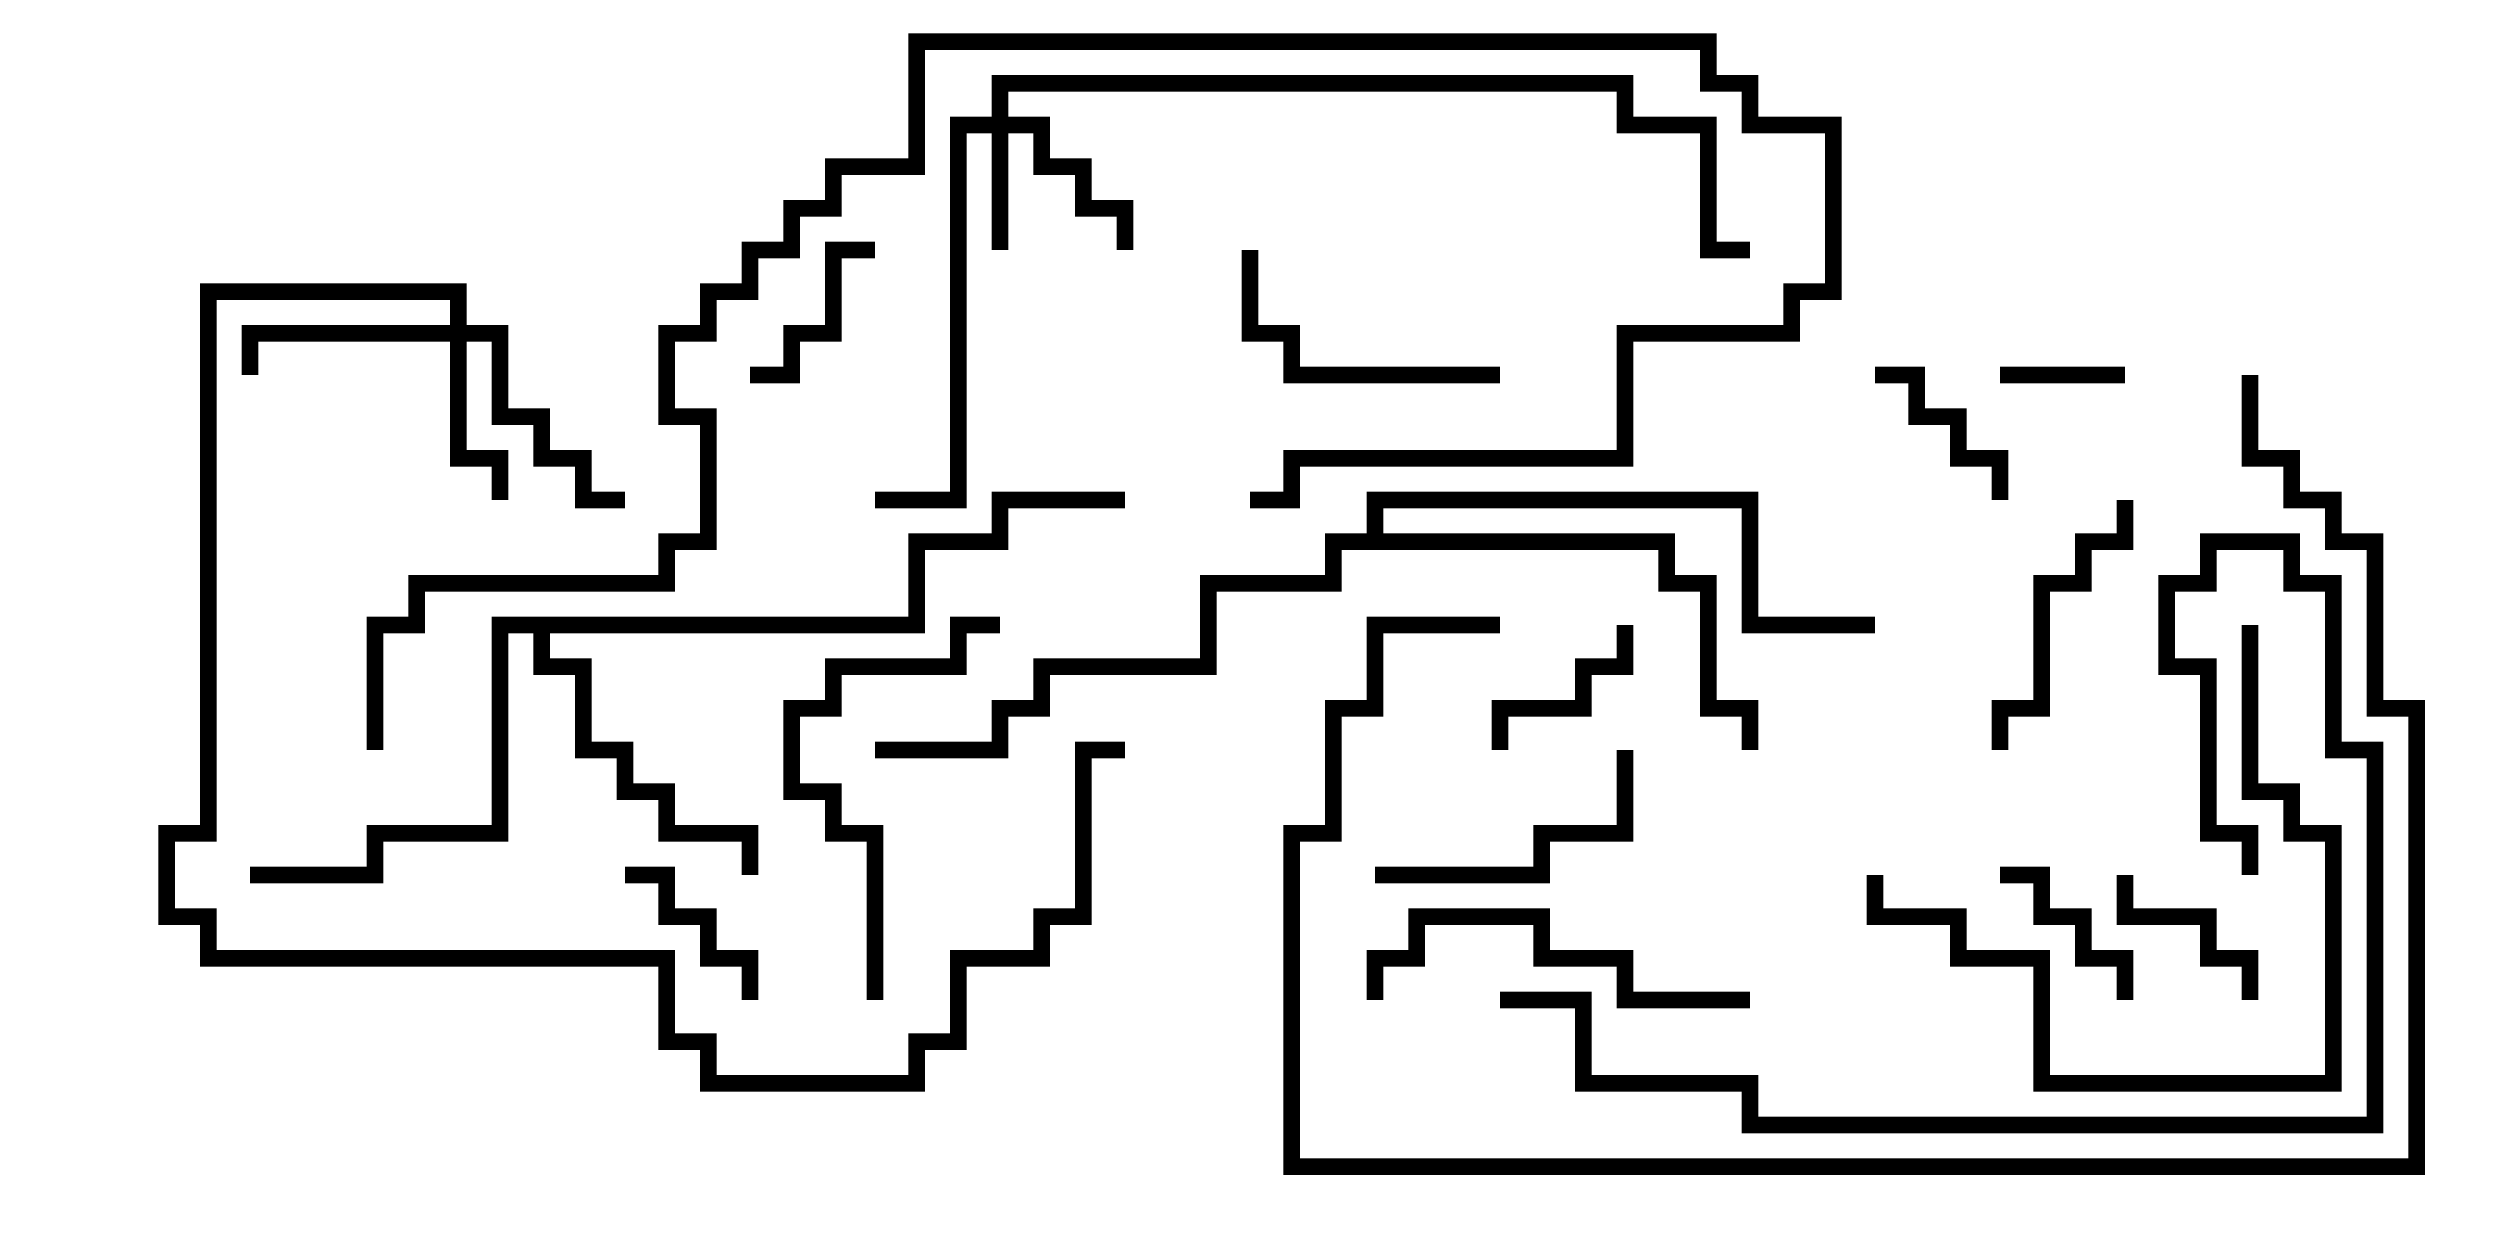 <svg version="1.1" width="30" height="15" xmlns="http://www.w3.org/2000/svg"><path d="M10.9,7.4L10.9,6.4L11.9,6.4L11.9,5.9L13.5,5.9L13.5,6.1L12.1,6.1L12.1,6.6L11.1,6.6L11.1,7.6L6.6,7.6L6.6,7.9L7.1,7.9L7.1,8.9L7.6,8.9L7.6,9.4L8.1,9.4L8.1,9.9L9.1,9.9L9.1,10.5L8.9,10.5L8.9,10.1L7.9,10.1L7.9,9.6L7.4,9.6L7.4,9.1L6.9,9.1L6.9,8.1L6.4,8.1L6.4,7.6L6.1,7.6L6.1,10.1L4.6,10.1L4.6,10.6L3,10.6L3,10.4L4.4,10.4L4.4,9.9L5.9,9.9L5.9,7.4z" stroke="none"/><path d="M16.4,6.4L16.4,5.9L21.1,5.9L21.1,7.4L22.5,7.4L22.5,7.6L20.9,7.6L20.9,6.1L16.6,6.1L16.6,6.4L20.1,6.4L20.1,6.9L20.6,6.9L20.6,8.4L21.1,8.4L21.1,9L20.9,9L20.9,8.6L20.4,8.6L20.4,7.1L19.9,7.1L19.9,6.6L16.1,6.6L16.1,7.1L14.6,7.1L14.6,8.1L12.6,8.1L12.6,8.6L12.1,8.6L12.1,9.1L10.5,9.1L10.5,8.9L11.9,8.9L11.9,8.4L12.4,8.4L12.4,7.9L14.4,7.9L14.4,6.9L15.9,6.9L15.9,6.4z" stroke="none"/><path d="M11.9,1.4L11.9,0.9L19.6,0.9L19.6,1.4L20.6,1.4L20.6,2.9L21,2.9L21,3.1L20.4,3.1L20.4,1.6L19.4,1.6L19.4,1.1L12.1,1.1L12.1,1.4L12.6,1.4L12.6,1.9L13.1,1.9L13.1,2.4L13.6,2.4L13.6,3L13.4,3L13.4,2.6L12.9,2.6L12.9,2.1L12.4,2.1L12.4,1.6L12.1,1.6L12.1,3L11.9,3L11.9,1.6L11.6,1.6L11.6,6.1L10.5,6.1L10.5,5.9L11.4,5.9L11.4,1.4z" stroke="none"/><path d="M5.4,3.9L5.4,3.6L2.6,3.6L2.6,10.1L2.1,10.1L2.1,10.9L2.6,10.9L2.6,11.4L8.1,11.4L8.1,12.4L8.6,12.4L8.6,12.9L10.9,12.9L10.9,12.4L11.4,12.4L11.4,11.4L12.4,11.4L12.4,10.9L12.9,10.9L12.9,8.9L13.5,8.9L13.5,9.1L13.1,9.1L13.1,11.1L12.6,11.1L12.6,11.6L11.6,11.6L11.6,12.6L11.1,12.6L11.1,13.1L8.4,13.1L8.4,12.6L7.9,12.6L7.9,11.6L2.4,11.6L2.4,11.1L1.9,11.1L1.9,9.9L2.4,9.9L2.4,3.4L5.6,3.4L5.6,3.9L6.1,3.9L6.1,4.9L6.6,4.9L6.6,5.4L7.1,5.4L7.1,5.9L7.5,5.9L7.5,6.1L6.9,6.1L6.9,5.6L6.4,5.6L6.4,5.1L5.9,5.1L5.9,4.1L5.6,4.1L5.6,5.4L6.1,5.4L6.1,6L5.9,6L5.9,5.6L5.4,5.6L5.4,4.1L3.1,4.1L3.1,4.5L2.9,4.5L2.9,3.9z" stroke="none"/><path d="M25.5,4.4L25.5,4.6L24,4.6L24,4.4z" stroke="none"/><path d="M18.1,9L17.9,9L17.9,8.4L18.9,8.4L18.9,7.9L19.4,7.9L19.4,7.5L19.6,7.5L19.6,8.1L19.1,8.1L19.1,8.6L18.1,8.6z" stroke="none"/><path d="M9.1,12L8.9,12L8.9,11.6L8.4,11.6L8.4,11.1L7.9,11.1L7.9,10.6L7.5,10.6L7.5,10.4L8.1,10.4L8.1,10.9L8.6,10.9L8.6,11.4L9.1,11.4z" stroke="none"/><path d="M24.1,6L23.9,6L23.9,5.6L23.4,5.6L23.4,5.1L22.9,5.1L22.9,4.6L22.5,4.6L22.5,4.4L23.1,4.4L23.1,4.9L23.6,4.9L23.6,5.4L24.1,5.4z" stroke="none"/><path d="M25.6,12L25.4,12L25.4,11.6L24.9,11.6L24.9,11.1L24.4,11.1L24.4,10.6L24,10.6L24,10.4L24.6,10.4L24.6,10.9L25.1,10.9L25.1,11.4L25.6,11.4z" stroke="none"/><path d="M27.1,12L26.9,12L26.9,11.6L26.4,11.6L26.4,11.1L25.4,11.1L25.4,10.5L25.6,10.5L25.6,10.9L26.6,10.9L26.6,11.4L27.1,11.4z" stroke="none"/><path d="M10.5,2.9L10.5,3.1L10.1,3.1L10.1,4.1L9.6,4.1L9.6,4.6L9,4.6L9,4.4L9.4,4.4L9.4,3.9L9.9,3.9L9.9,2.9z" stroke="none"/><path d="M18,4.4L18,4.6L15.4,4.6L15.4,4.1L14.9,4.1L14.9,3L15.1,3L15.1,3.9L15.6,3.9L15.6,4.4z" stroke="none"/><path d="M16.5,10.6L16.5,10.4L18.4,10.4L18.4,9.9L19.4,9.9L19.4,9L19.6,9L19.6,10.1L18.6,10.1L18.6,10.6z" stroke="none"/><path d="M24.1,9L23.9,9L23.9,8.4L24.4,8.4L24.4,6.9L24.9,6.9L24.9,6.4L25.4,6.4L25.4,6L25.6,6L25.6,6.6L25.1,6.6L25.1,7.1L24.6,7.1L24.6,8.6L24.1,8.6z" stroke="none"/><path d="M16.6,12L16.4,12L16.4,11.4L16.9,11.4L16.9,10.9L18.6,10.9L18.6,11.4L19.6,11.4L19.6,11.9L21,11.9L21,12.1L19.4,12.1L19.4,11.6L18.4,11.6L18.4,11.1L17.1,11.1L17.1,11.6L16.6,11.6z" stroke="none"/><path d="M10.6,12L10.4,12L10.4,10.1L9.9,10.1L9.9,9.6L9.4,9.6L9.4,8.4L9.9,8.4L9.9,7.9L11.4,7.9L11.4,7.4L12,7.4L12,7.6L11.6,7.6L11.6,8.1L10.1,8.1L10.1,8.6L9.6,8.6L9.6,9.4L10.1,9.4L10.1,9.9L10.6,9.9z" stroke="none"/><path d="M26.9,7.5L27.1,7.5L27.1,9.4L27.6,9.4L27.6,9.9L28.1,9.9L28.1,13.1L24.4,13.1L24.4,11.6L23.4,11.6L23.4,11.1L22.4,11.1L22.4,10.5L22.6,10.5L22.6,10.9L23.6,10.9L23.6,11.4L24.6,11.4L24.6,12.9L27.9,12.9L27.9,10.1L27.4,10.1L27.4,9.6L26.9,9.6z" stroke="none"/><path d="M27.1,10.5L26.9,10.5L26.9,10.1L26.4,10.1L26.4,8.1L25.9,8.1L25.9,6.9L26.4,6.9L26.4,6.4L27.6,6.4L27.6,6.9L28.1,6.9L28.1,8.9L28.6,8.9L28.6,13.6L20.9,13.6L20.9,13.1L18.9,13.1L18.9,12.1L18,12.1L18,11.9L19.1,11.9L19.1,12.9L21.1,12.9L21.1,13.4L28.4,13.4L28.4,9.1L27.9,9.1L27.9,7.1L27.4,7.1L27.4,6.6L26.6,6.6L26.6,7.1L26.1,7.1L26.1,7.9L26.6,7.9L26.6,9.9L27.1,9.9z" stroke="none"/><path d="M26.9,4.5L27.1,4.5L27.1,5.4L27.6,5.4L27.6,5.9L28.1,5.9L28.1,6.4L28.6,6.4L28.6,8.4L29.1,8.4L29.1,14.1L15.4,14.1L15.4,9.9L15.9,9.9L15.9,8.4L16.4,8.4L16.4,7.4L18,7.4L18,7.6L16.6,7.6L16.6,8.6L16.1,8.6L16.1,10.1L15.6,10.1L15.6,13.9L28.9,13.9L28.9,8.6L28.4,8.6L28.4,6.6L27.9,6.6L27.9,6.1L27.4,6.1L27.4,5.6L26.9,5.6z" stroke="none"/><path d="M4.6,9L4.4,9L4.4,7.4L4.9,7.4L4.9,6.9L7.9,6.9L7.9,6.4L8.4,6.4L8.4,5.1L7.9,5.1L7.9,3.9L8.4,3.9L8.4,3.4L8.9,3.4L8.9,2.9L9.4,2.9L9.4,2.4L9.9,2.4L9.9,1.9L10.9,1.9L10.9,0.4L20.6,0.4L20.6,0.9L21.1,0.9L21.1,1.4L22.1,1.4L22.1,3.6L21.6,3.6L21.6,4.1L19.6,4.1L19.6,5.6L15.6,5.6L15.6,6.1L15,6.1L15,5.9L15.4,5.9L15.4,5.4L19.4,5.4L19.4,3.9L21.4,3.9L21.4,3.4L21.9,3.4L21.9,1.6L20.9,1.6L20.9,1.1L20.4,1.1L20.4,0.6L11.1,0.6L11.1,2.1L10.1,2.1L10.1,2.6L9.6,2.6L9.6,3.1L9.1,3.1L9.1,3.6L8.6,3.6L8.6,4.1L8.1,4.1L8.1,4.9L8.6,4.9L8.6,6.6L8.1,6.6L8.1,7.1L5.1,7.1L5.1,7.6L4.6,7.6z" stroke="none"/></svg>
